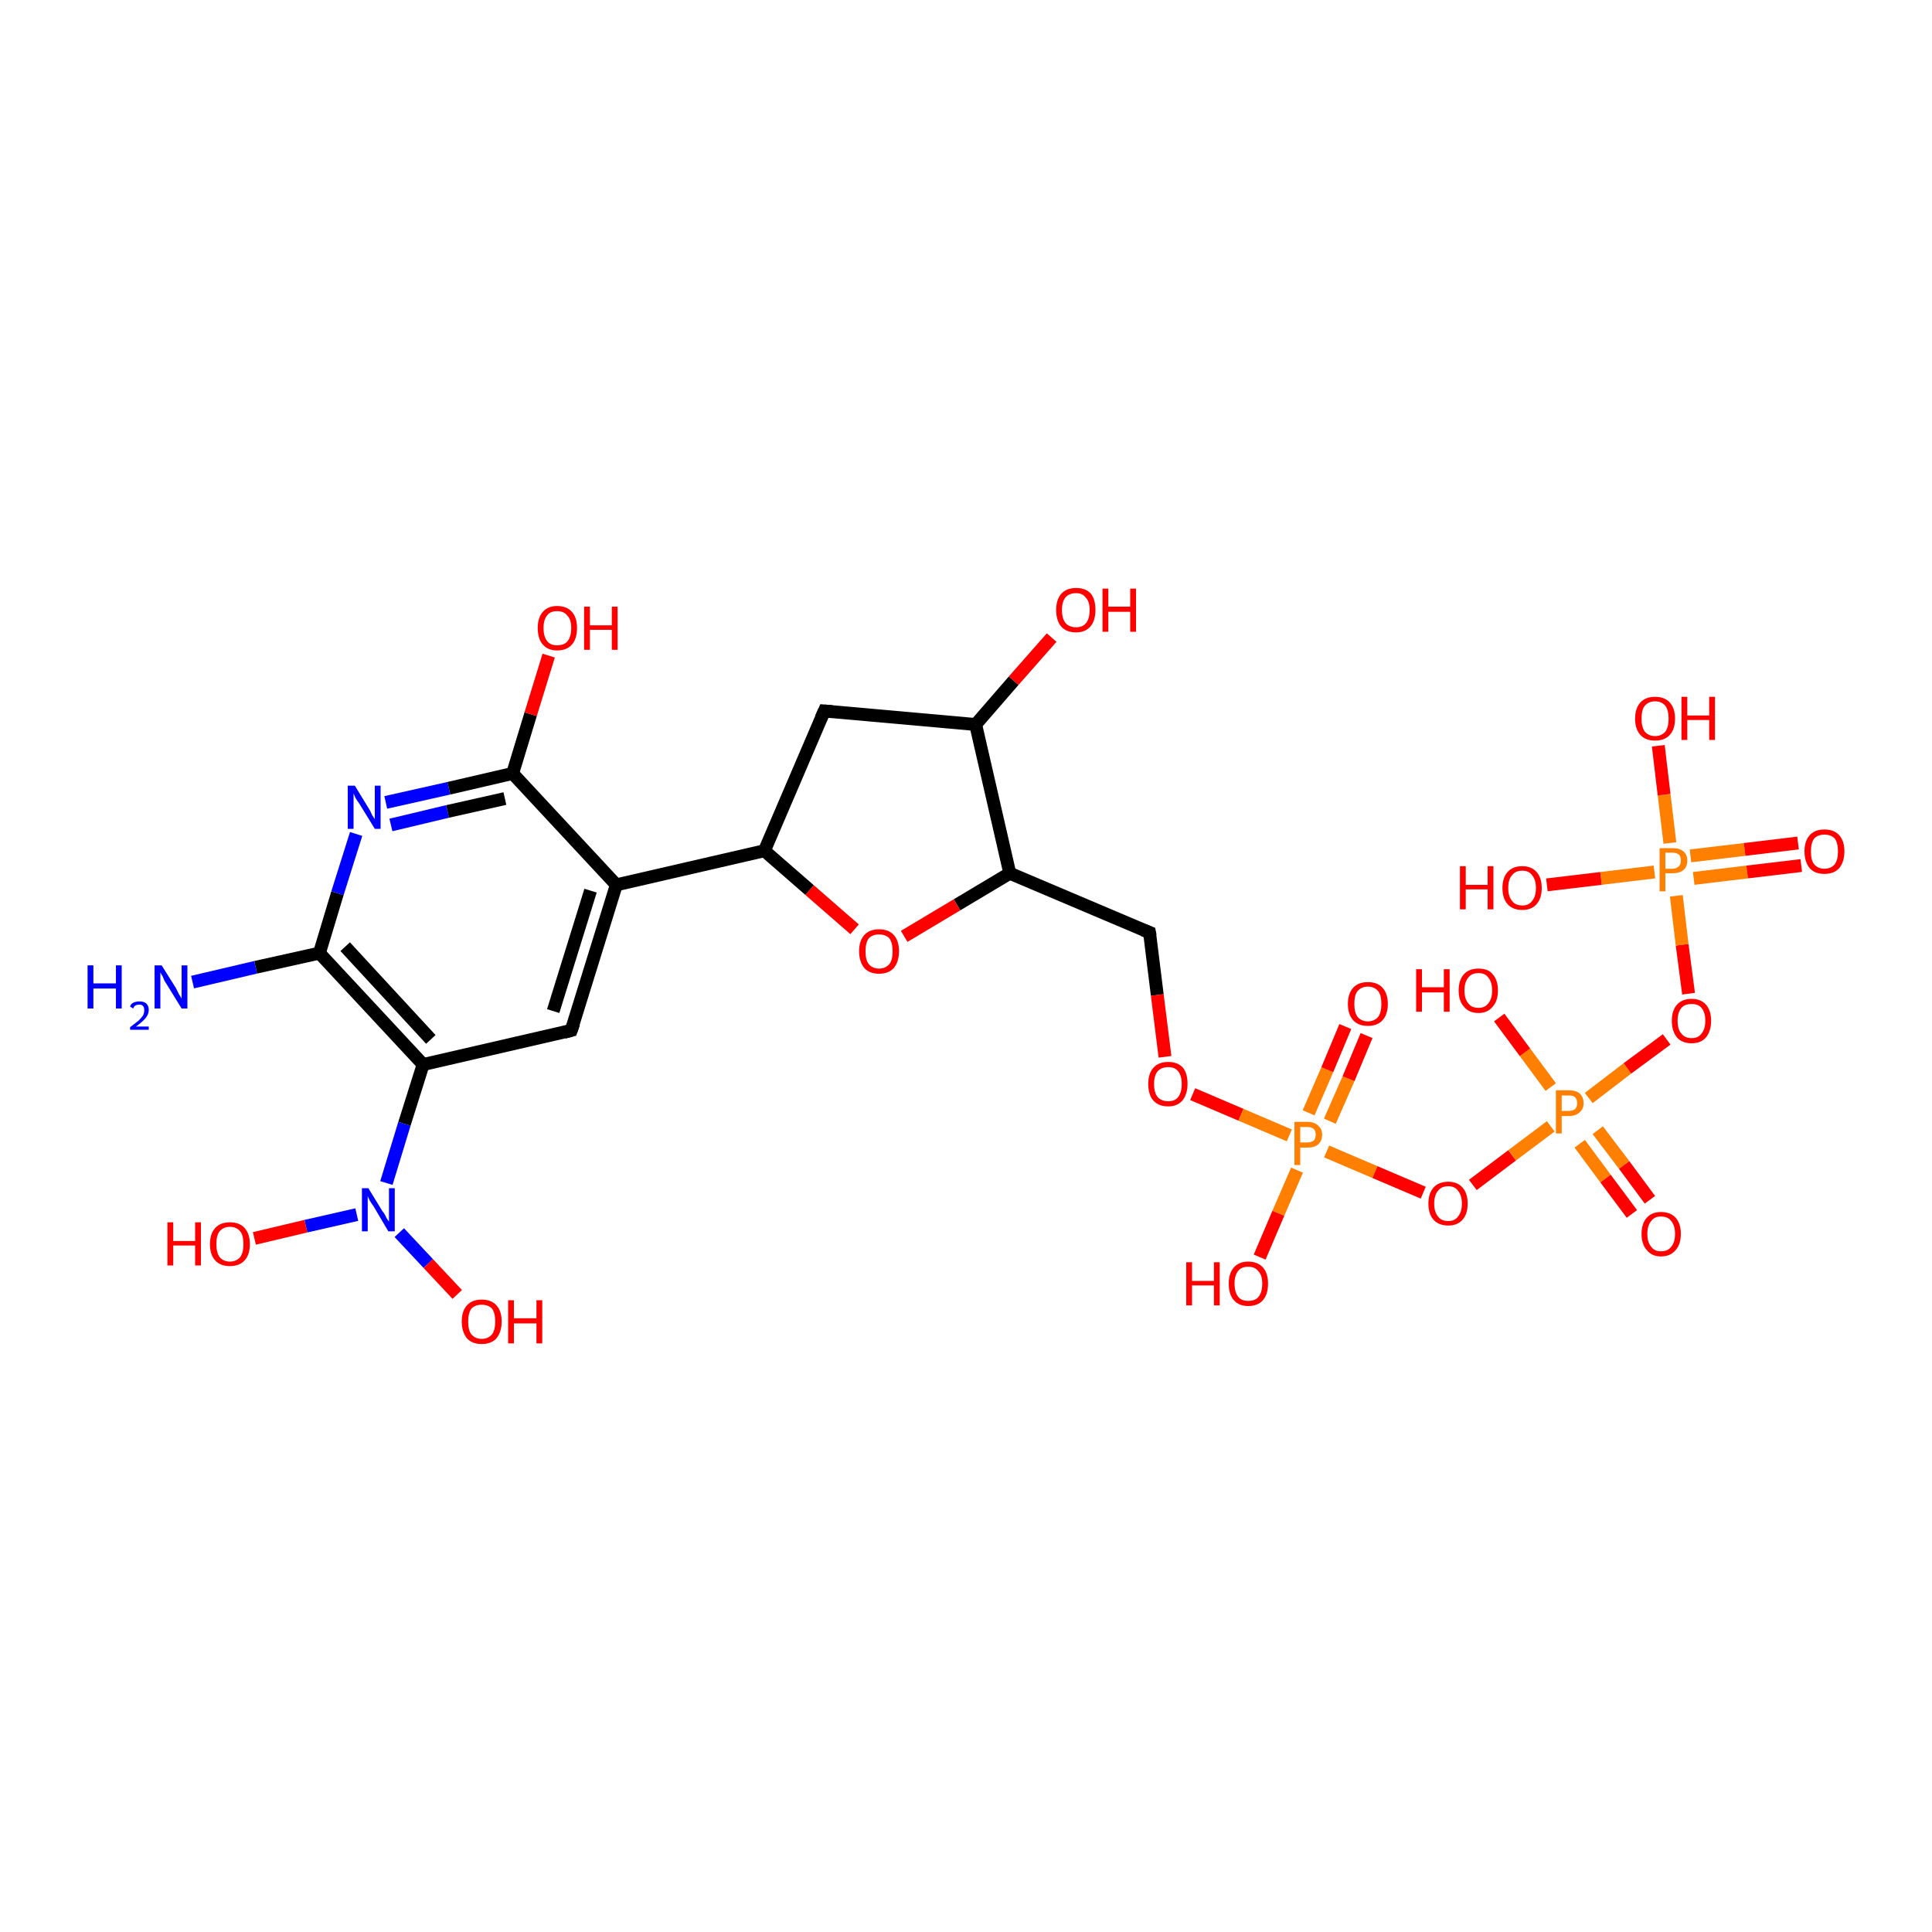 <?xml version='1.0' encoding='iso-8859-1'?>
<svg version='1.1' baseProfile='full'
              xmlns='http://www.w3.org/2000/svg'
                      xmlns:rdkit='http://www.rdkit.org/xml'
                      xmlns:xlink='http://www.w3.org/1999/xlink'
                  xml:space='preserve'
width='300px' height='300px' viewBox='0 0 300 300'>
<!-- END OF HEADER -->
<rect style='opacity:1.0;fill:#FFFFFF;stroke:none' width='300.0' height='300.0' x='0.0' y='0.0'> </rect>
<path class='bond-0 atom-0 atom-1' d='M 60.0,183.7 L 62.8,174.5' style='fill:none;fill-rule:evenodd;stroke:#0000FF;stroke-width:2.0px;stroke-linecap:butt;stroke-linejoin:miter;stroke-opacity:1' />
<path class='bond-0 atom-0 atom-1' d='M 62.8,174.5 L 65.7,165.3' style='fill:none;fill-rule:evenodd;stroke:#000000;stroke-width:2.0px;stroke-linecap:butt;stroke-linejoin:miter;stroke-opacity:1' />
<path class='bond-1 atom-1 atom-2' d='M 65.7,165.3 L 49.6,148.0' style='fill:none;fill-rule:evenodd;stroke:#000000;stroke-width:2.0px;stroke-linecap:butt;stroke-linejoin:miter;stroke-opacity:1' />
<path class='bond-1 atom-1 atom-2' d='M 66.9,161.4 L 53.6,147.0' style='fill:none;fill-rule:evenodd;stroke:#000000;stroke-width:2.0px;stroke-linecap:butt;stroke-linejoin:miter;stroke-opacity:1' />
<path class='bond-2 atom-2 atom-3' d='M 49.6,148.0 L 52.4,138.7' style='fill:none;fill-rule:evenodd;stroke:#000000;stroke-width:2.0px;stroke-linecap:butt;stroke-linejoin:miter;stroke-opacity:1' />
<path class='bond-2 atom-2 atom-3' d='M 52.4,138.7 L 55.3,129.5' style='fill:none;fill-rule:evenodd;stroke:#0000FF;stroke-width:2.0px;stroke-linecap:butt;stroke-linejoin:miter;stroke-opacity:1' />
<path class='bond-3 atom-3 atom-4' d='M 59.9,124.6 L 69.7,122.4' style='fill:none;fill-rule:evenodd;stroke:#0000FF;stroke-width:2.0px;stroke-linecap:butt;stroke-linejoin:miter;stroke-opacity:1' />
<path class='bond-3 atom-3 atom-4' d='M 69.7,122.4 L 79.6,120.1' style='fill:none;fill-rule:evenodd;stroke:#000000;stroke-width:2.0px;stroke-linecap:butt;stroke-linejoin:miter;stroke-opacity:1' />
<path class='bond-3 atom-3 atom-4' d='M 60.7,128.1 L 69.5,126.0' style='fill:none;fill-rule:evenodd;stroke:#0000FF;stroke-width:2.0px;stroke-linecap:butt;stroke-linejoin:miter;stroke-opacity:1' />
<path class='bond-3 atom-3 atom-4' d='M 69.5,126.0 L 78.4,124.0' style='fill:none;fill-rule:evenodd;stroke:#000000;stroke-width:2.0px;stroke-linecap:butt;stroke-linejoin:miter;stroke-opacity:1' />
<path class='bond-4 atom-4 atom-5' d='M 79.6,120.1 L 95.7,137.4' style='fill:none;fill-rule:evenodd;stroke:#000000;stroke-width:2.0px;stroke-linecap:butt;stroke-linejoin:miter;stroke-opacity:1' />
<path class='bond-5 atom-5 atom-6' d='M 95.7,137.4 L 88.7,160.0' style='fill:none;fill-rule:evenodd;stroke:#000000;stroke-width:2.0px;stroke-linecap:butt;stroke-linejoin:miter;stroke-opacity:1' />
<path class='bond-5 atom-5 atom-6' d='M 91.7,138.3 L 85.9,157.0' style='fill:none;fill-rule:evenodd;stroke:#000000;stroke-width:2.0px;stroke-linecap:butt;stroke-linejoin:miter;stroke-opacity:1' />
<path class='bond-6 atom-5 atom-7' d='M 95.7,137.4 L 118.7,132.1' style='fill:none;fill-rule:evenodd;stroke:#000000;stroke-width:2.0px;stroke-linecap:butt;stroke-linejoin:miter;stroke-opacity:1' />
<path class='bond-7 atom-7 atom-8' d='M 118.7,132.1 L 128.0,110.4' style='fill:none;fill-rule:evenodd;stroke:#000000;stroke-width:2.0px;stroke-linecap:butt;stroke-linejoin:miter;stroke-opacity:1' />
<path class='bond-8 atom-8 atom-9' d='M 128.0,110.4 L 151.5,112.5' style='fill:none;fill-rule:evenodd;stroke:#000000;stroke-width:2.0px;stroke-linecap:butt;stroke-linejoin:miter;stroke-opacity:1' />
<path class='bond-9 atom-9 atom-10' d='M 151.5,112.5 L 157.4,105.7' style='fill:none;fill-rule:evenodd;stroke:#000000;stroke-width:2.0px;stroke-linecap:butt;stroke-linejoin:miter;stroke-opacity:1' />
<path class='bond-9 atom-9 atom-10' d='M 157.4,105.7 L 163.3,99.0' style='fill:none;fill-rule:evenodd;stroke:#FF0000;stroke-width:2.0px;stroke-linecap:butt;stroke-linejoin:miter;stroke-opacity:1' />
<path class='bond-10 atom-9 atom-11' d='M 151.5,112.5 L 156.8,135.6' style='fill:none;fill-rule:evenodd;stroke:#000000;stroke-width:2.0px;stroke-linecap:butt;stroke-linejoin:miter;stroke-opacity:1' />
<path class='bond-11 atom-11 atom-12' d='M 156.8,135.6 L 148.6,140.5' style='fill:none;fill-rule:evenodd;stroke:#000000;stroke-width:2.0px;stroke-linecap:butt;stroke-linejoin:miter;stroke-opacity:1' />
<path class='bond-11 atom-11 atom-12' d='M 148.6,140.5 L 140.4,145.4' style='fill:none;fill-rule:evenodd;stroke:#FF0000;stroke-width:2.0px;stroke-linecap:butt;stroke-linejoin:miter;stroke-opacity:1' />
<path class='bond-12 atom-11 atom-13' d='M 156.8,135.6 L 178.5,144.8' style='fill:none;fill-rule:evenodd;stroke:#000000;stroke-width:2.0px;stroke-linecap:butt;stroke-linejoin:miter;stroke-opacity:1' />
<path class='bond-13 atom-13 atom-14' d='M 178.5,144.8 L 179.7,154.5' style='fill:none;fill-rule:evenodd;stroke:#000000;stroke-width:2.0px;stroke-linecap:butt;stroke-linejoin:miter;stroke-opacity:1' />
<path class='bond-13 atom-13 atom-14' d='M 179.7,154.5 L 180.9,164.1' style='fill:none;fill-rule:evenodd;stroke:#FF0000;stroke-width:2.0px;stroke-linecap:butt;stroke-linejoin:miter;stroke-opacity:1' />
<path class='bond-14 atom-14 atom-15' d='M 185.2,169.9 L 192.7,173.1' style='fill:none;fill-rule:evenodd;stroke:#FF0000;stroke-width:2.0px;stroke-linecap:butt;stroke-linejoin:miter;stroke-opacity:1' />
<path class='bond-14 atom-14 atom-15' d='M 192.7,173.1 L 200.2,176.3' style='fill:none;fill-rule:evenodd;stroke:#FF7F00;stroke-width:2.0px;stroke-linecap:butt;stroke-linejoin:miter;stroke-opacity:1' />
<path class='bond-15 atom-15 atom-16' d='M 206.5,174.1 L 209.4,167.5' style='fill:none;fill-rule:evenodd;stroke:#FF7F00;stroke-width:2.0px;stroke-linecap:butt;stroke-linejoin:miter;stroke-opacity:1' />
<path class='bond-15 atom-15 atom-16' d='M 209.4,167.5 L 212.2,160.8' style='fill:none;fill-rule:evenodd;stroke:#FF0000;stroke-width:2.0px;stroke-linecap:butt;stroke-linejoin:miter;stroke-opacity:1' />
<path class='bond-15 atom-15 atom-16' d='M 203.2,172.8 L 206.1,166.1' style='fill:none;fill-rule:evenodd;stroke:#FF7F00;stroke-width:2.0px;stroke-linecap:butt;stroke-linejoin:miter;stroke-opacity:1' />
<path class='bond-15 atom-15 atom-16' d='M 206.1,166.1 L 208.9,159.4' style='fill:none;fill-rule:evenodd;stroke:#FF0000;stroke-width:2.0px;stroke-linecap:butt;stroke-linejoin:miter;stroke-opacity:1' />
<path class='bond-16 atom-15 atom-17' d='M 201.4,181.7 L 198.5,188.4' style='fill:none;fill-rule:evenodd;stroke:#FF7F00;stroke-width:2.0px;stroke-linecap:butt;stroke-linejoin:miter;stroke-opacity:1' />
<path class='bond-16 atom-15 atom-17' d='M 198.5,188.4 L 195.6,195.2' style='fill:none;fill-rule:evenodd;stroke:#FF0000;stroke-width:2.0px;stroke-linecap:butt;stroke-linejoin:miter;stroke-opacity:1' />
<path class='bond-17 atom-15 atom-18' d='M 206.0,178.8 L 213.5,182.0' style='fill:none;fill-rule:evenodd;stroke:#FF7F00;stroke-width:2.0px;stroke-linecap:butt;stroke-linejoin:miter;stroke-opacity:1' />
<path class='bond-17 atom-15 atom-18' d='M 213.5,182.0 L 221.0,185.2' style='fill:none;fill-rule:evenodd;stroke:#FF0000;stroke-width:2.0px;stroke-linecap:butt;stroke-linejoin:miter;stroke-opacity:1' />
<path class='bond-18 atom-18 atom-19' d='M 228.7,184.0 L 234.8,179.4' style='fill:none;fill-rule:evenodd;stroke:#FF0000;stroke-width:2.0px;stroke-linecap:butt;stroke-linejoin:miter;stroke-opacity:1' />
<path class='bond-18 atom-18 atom-19' d='M 234.8,179.4 L 240.8,174.9' style='fill:none;fill-rule:evenodd;stroke:#FF7F00;stroke-width:2.0px;stroke-linecap:butt;stroke-linejoin:miter;stroke-opacity:1' />
<path class='bond-19 atom-19 atom-20' d='M 240.8,168.8 L 236.8,163.4' style='fill:none;fill-rule:evenodd;stroke:#FF7F00;stroke-width:2.0px;stroke-linecap:butt;stroke-linejoin:miter;stroke-opacity:1' />
<path class='bond-19 atom-19 atom-20' d='M 236.8,163.4 L 232.8,158.0' style='fill:none;fill-rule:evenodd;stroke:#FF0000;stroke-width:2.0px;stroke-linecap:butt;stroke-linejoin:miter;stroke-opacity:1' />
<path class='bond-20 atom-19 atom-21' d='M 245.3,177.6 L 249.3,183.0' style='fill:none;fill-rule:evenodd;stroke:#FF7F00;stroke-width:2.0px;stroke-linecap:butt;stroke-linejoin:miter;stroke-opacity:1' />
<path class='bond-20 atom-19 atom-21' d='M 249.3,183.0 L 253.4,188.5' style='fill:none;fill-rule:evenodd;stroke:#FF0000;stroke-width:2.0px;stroke-linecap:butt;stroke-linejoin:miter;stroke-opacity:1' />
<path class='bond-20 atom-19 atom-21' d='M 248.1,175.5 L 252.2,180.9' style='fill:none;fill-rule:evenodd;stroke:#FF7F00;stroke-width:2.0px;stroke-linecap:butt;stroke-linejoin:miter;stroke-opacity:1' />
<path class='bond-20 atom-19 atom-21' d='M 252.2,180.9 L 256.2,186.3' style='fill:none;fill-rule:evenodd;stroke:#FF0000;stroke-width:2.0px;stroke-linecap:butt;stroke-linejoin:miter;stroke-opacity:1' />
<path class='bond-21 atom-19 atom-22' d='M 246.7,170.5 L 252.7,165.9' style='fill:none;fill-rule:evenodd;stroke:#FF7F00;stroke-width:2.0px;stroke-linecap:butt;stroke-linejoin:miter;stroke-opacity:1' />
<path class='bond-21 atom-19 atom-22' d='M 252.7,165.9 L 258.8,161.4' style='fill:none;fill-rule:evenodd;stroke:#FF0000;stroke-width:2.0px;stroke-linecap:butt;stroke-linejoin:miter;stroke-opacity:1' />
<path class='bond-22 atom-22 atom-23' d='M 262.2,154.3 L 261.2,146.7' style='fill:none;fill-rule:evenodd;stroke:#FF0000;stroke-width:2.0px;stroke-linecap:butt;stroke-linejoin:miter;stroke-opacity:1' />
<path class='bond-22 atom-22 atom-23' d='M 261.2,146.7 L 260.3,139.1' style='fill:none;fill-rule:evenodd;stroke:#FF7F00;stroke-width:2.0px;stroke-linecap:butt;stroke-linejoin:miter;stroke-opacity:1' />
<path class='bond-23 atom-23 atom-24' d='M 263.0,136.4 L 271.3,135.4' style='fill:none;fill-rule:evenodd;stroke:#FF7F00;stroke-width:2.0px;stroke-linecap:butt;stroke-linejoin:miter;stroke-opacity:1' />
<path class='bond-23 atom-23 atom-24' d='M 271.3,135.4 L 279.7,134.4' style='fill:none;fill-rule:evenodd;stroke:#FF0000;stroke-width:2.0px;stroke-linecap:butt;stroke-linejoin:miter;stroke-opacity:1' />
<path class='bond-23 atom-23 atom-24' d='M 262.5,132.9 L 270.9,131.9' style='fill:none;fill-rule:evenodd;stroke:#FF7F00;stroke-width:2.0px;stroke-linecap:butt;stroke-linejoin:miter;stroke-opacity:1' />
<path class='bond-23 atom-23 atom-24' d='M 270.9,131.9 L 279.2,130.9' style='fill:none;fill-rule:evenodd;stroke:#FF0000;stroke-width:2.0px;stroke-linecap:butt;stroke-linejoin:miter;stroke-opacity:1' />
<path class='bond-24 atom-23 atom-25' d='M 256.9,135.4 L 248.6,136.4' style='fill:none;fill-rule:evenodd;stroke:#FF7F00;stroke-width:2.0px;stroke-linecap:butt;stroke-linejoin:miter;stroke-opacity:1' />
<path class='bond-24 atom-23 atom-25' d='M 248.6,136.4 L 240.2,137.4' style='fill:none;fill-rule:evenodd;stroke:#FF0000;stroke-width:2.0px;stroke-linecap:butt;stroke-linejoin:miter;stroke-opacity:1' />
<path class='bond-25 atom-23 atom-26' d='M 259.3,130.9 L 258.4,123.4' style='fill:none;fill-rule:evenodd;stroke:#FF7F00;stroke-width:2.0px;stroke-linecap:butt;stroke-linejoin:miter;stroke-opacity:1' />
<path class='bond-25 atom-23 atom-26' d='M 258.4,123.4 L 257.5,115.8' style='fill:none;fill-rule:evenodd;stroke:#FF0000;stroke-width:2.0px;stroke-linecap:butt;stroke-linejoin:miter;stroke-opacity:1' />
<path class='bond-26 atom-4 atom-27' d='M 79.6,120.1 L 82.4,110.9' style='fill:none;fill-rule:evenodd;stroke:#000000;stroke-width:2.0px;stroke-linecap:butt;stroke-linejoin:miter;stroke-opacity:1' />
<path class='bond-26 atom-4 atom-27' d='M 82.4,110.9 L 85.2,101.8' style='fill:none;fill-rule:evenodd;stroke:#FF0000;stroke-width:2.0px;stroke-linecap:butt;stroke-linejoin:miter;stroke-opacity:1' />
<path class='bond-27 atom-2 atom-28' d='M 49.6,148.0 L 39.7,150.2' style='fill:none;fill-rule:evenodd;stroke:#000000;stroke-width:2.0px;stroke-linecap:butt;stroke-linejoin:miter;stroke-opacity:1' />
<path class='bond-27 atom-2 atom-28' d='M 39.7,150.2 L 29.9,152.5' style='fill:none;fill-rule:evenodd;stroke:#0000FF;stroke-width:2.0px;stroke-linecap:butt;stroke-linejoin:miter;stroke-opacity:1' />
<path class='bond-28 atom-0 atom-29' d='M 55.4,188.6 L 47.5,190.4' style='fill:none;fill-rule:evenodd;stroke:#0000FF;stroke-width:2.0px;stroke-linecap:butt;stroke-linejoin:miter;stroke-opacity:1' />
<path class='bond-28 atom-0 atom-29' d='M 47.5,190.4 L 39.5,192.3' style='fill:none;fill-rule:evenodd;stroke:#FF0000;stroke-width:2.0px;stroke-linecap:butt;stroke-linejoin:miter;stroke-opacity:1' />
<path class='bond-29 atom-0 atom-30' d='M 62.0,191.4 L 66.5,196.2' style='fill:none;fill-rule:evenodd;stroke:#0000FF;stroke-width:2.0px;stroke-linecap:butt;stroke-linejoin:miter;stroke-opacity:1' />
<path class='bond-29 atom-0 atom-30' d='M 66.5,196.2 L 71.0,201.0' style='fill:none;fill-rule:evenodd;stroke:#FF0000;stroke-width:2.0px;stroke-linecap:butt;stroke-linejoin:miter;stroke-opacity:1' />
<path class='bond-30 atom-6 atom-1' d='M 88.7,160.0 L 65.7,165.3' style='fill:none;fill-rule:evenodd;stroke:#000000;stroke-width:2.0px;stroke-linecap:butt;stroke-linejoin:miter;stroke-opacity:1' />
<path class='bond-31 atom-12 atom-7' d='M 132.7,144.3 L 125.7,138.2' style='fill:none;fill-rule:evenodd;stroke:#FF0000;stroke-width:2.0px;stroke-linecap:butt;stroke-linejoin:miter;stroke-opacity:1' />
<path class='bond-31 atom-12 atom-7' d='M 125.7,138.2 L 118.7,132.1' style='fill:none;fill-rule:evenodd;stroke:#000000;stroke-width:2.0px;stroke-linecap:butt;stroke-linejoin:miter;stroke-opacity:1' />
<path d='M 89.1,158.9 L 88.7,160.0 L 87.6,160.3' style='fill:none;stroke:#000000;stroke-width:2.0px;stroke-linecap:butt;stroke-linejoin:miter;stroke-opacity:1;' />
<path d='M 127.5,111.5 L 128.0,110.4 L 129.2,110.5' style='fill:none;stroke:#000000;stroke-width:2.0px;stroke-linecap:butt;stroke-linejoin:miter;stroke-opacity:1;' />
<path d='M 177.5,144.4 L 178.5,144.8 L 178.6,145.3' style='fill:none;stroke:#000000;stroke-width:2.0px;stroke-linecap:butt;stroke-linejoin:miter;stroke-opacity:1;' />
<path class='atom-0' d='M 57.2 184.5
L 59.4 188.1
Q 59.7 188.4, 60.0 189.1
Q 60.4 189.7, 60.4 189.7
L 60.4 184.5
L 61.3 184.5
L 61.3 191.2
L 60.3 191.2
L 58.0 187.3
Q 57.7 186.9, 57.4 186.4
Q 57.1 185.8, 57.1 185.7
L 57.1 191.2
L 56.2 191.2
L 56.2 184.5
L 57.2 184.5
' fill='#0000FF'/>
<path class='atom-3' d='M 55.1 122.0
L 57.3 125.6
Q 57.5 125.9, 57.8 126.6
Q 58.2 127.2, 58.2 127.2
L 58.2 122.0
L 59.1 122.0
L 59.1 128.7
L 58.2 128.7
L 55.8 124.8
Q 55.5 124.4, 55.2 123.9
Q 55.0 123.4, 54.9 123.2
L 54.9 128.7
L 54.0 128.7
L 54.0 122.0
L 55.1 122.0
' fill='#0000FF'/>
<path class='atom-10' d='M 164.0 94.7
Q 164.0 93.1, 164.8 92.2
Q 165.6 91.3, 167.1 91.3
Q 168.6 91.3, 169.4 92.2
Q 170.1 93.1, 170.1 94.7
Q 170.1 96.4, 169.3 97.3
Q 168.5 98.2, 167.1 98.2
Q 165.6 98.2, 164.8 97.3
Q 164.0 96.4, 164.0 94.7
M 167.1 97.4
Q 168.1 97.4, 168.6 96.8
Q 169.2 96.1, 169.2 94.7
Q 169.2 93.4, 168.6 92.8
Q 168.1 92.1, 167.1 92.1
Q 166.1 92.1, 165.5 92.7
Q 164.9 93.4, 164.9 94.7
Q 164.9 96.1, 165.5 96.8
Q 166.1 97.4, 167.1 97.4
' fill='#FF0000'/>
<path class='atom-10' d='M 171.2 91.4
L 172.1 91.4
L 172.1 94.2
L 175.5 94.2
L 175.5 91.4
L 176.4 91.4
L 176.4 98.1
L 175.5 98.1
L 175.5 95.0
L 172.1 95.0
L 172.1 98.1
L 171.2 98.1
L 171.2 91.4
' fill='#FF0000'/>
<path class='atom-12' d='M 133.4 147.7
Q 133.4 146.1, 134.2 145.2
Q 135.0 144.3, 136.5 144.3
Q 138.0 144.3, 138.8 145.2
Q 139.6 146.1, 139.6 147.7
Q 139.6 149.3, 138.8 150.3
Q 138.0 151.2, 136.5 151.2
Q 135.0 151.2, 134.2 150.3
Q 133.4 149.3, 133.4 147.7
M 136.5 150.4
Q 137.5 150.4, 138.1 149.7
Q 138.6 149.1, 138.6 147.7
Q 138.6 146.4, 138.1 145.7
Q 137.5 145.1, 136.5 145.1
Q 135.5 145.1, 134.9 145.7
Q 134.4 146.4, 134.4 147.7
Q 134.4 149.1, 134.9 149.7
Q 135.5 150.4, 136.5 150.4
' fill='#FF0000'/>
<path class='atom-14' d='M 178.3 168.3
Q 178.3 166.7, 179.1 165.8
Q 179.9 164.9, 181.4 164.9
Q 182.9 164.9, 183.7 165.8
Q 184.4 166.7, 184.4 168.3
Q 184.4 169.9, 183.6 170.9
Q 182.8 171.8, 181.4 171.8
Q 179.9 171.8, 179.1 170.9
Q 178.3 170.0, 178.3 168.3
M 181.4 171.0
Q 182.4 171.0, 182.9 170.4
Q 183.5 169.7, 183.5 168.3
Q 183.5 167.0, 182.9 166.3
Q 182.4 165.7, 181.4 165.7
Q 180.4 165.7, 179.8 166.3
Q 179.2 167.0, 179.2 168.3
Q 179.2 169.7, 179.8 170.4
Q 180.4 171.0, 181.4 171.0
' fill='#FF0000'/>
<path class='atom-15' d='M 203.0 174.2
Q 204.1 174.2, 204.7 174.8
Q 205.3 175.3, 205.3 176.2
Q 205.3 177.1, 204.7 177.7
Q 204.1 178.2, 203.0 178.2
L 201.9 178.2
L 201.9 180.9
L 201.0 180.9
L 201.0 174.2
L 203.0 174.2
M 203.0 177.4
Q 203.6 177.4, 204.0 177.1
Q 204.3 176.8, 204.3 176.2
Q 204.3 175.6, 204.0 175.3
Q 203.6 175.0, 203.0 175.0
L 201.9 175.0
L 201.9 177.4
L 203.0 177.4
' fill='#FF7F00'/>
<path class='atom-16' d='M 209.3 155.9
Q 209.3 154.3, 210.1 153.4
Q 210.9 152.5, 212.4 152.5
Q 213.9 152.5, 214.7 153.4
Q 215.5 154.3, 215.5 155.9
Q 215.5 157.5, 214.7 158.4
Q 213.9 159.3, 212.4 159.3
Q 210.9 159.3, 210.1 158.4
Q 209.3 157.5, 209.3 155.9
M 212.4 158.6
Q 213.4 158.6, 214.0 157.9
Q 214.5 157.2, 214.5 155.9
Q 214.5 154.5, 214.0 153.9
Q 213.4 153.2, 212.4 153.2
Q 211.4 153.2, 210.8 153.9
Q 210.3 154.5, 210.3 155.9
Q 210.3 157.2, 210.8 157.9
Q 211.4 158.6, 212.4 158.6
' fill='#FF0000'/>
<path class='atom-17' d='M 184.2 196.0
L 185.1 196.0
L 185.1 198.9
L 188.5 198.9
L 188.5 196.0
L 189.4 196.0
L 189.4 202.7
L 188.5 202.7
L 188.5 199.6
L 185.1 199.6
L 185.1 202.7
L 184.2 202.7
L 184.2 196.0
' fill='#FF0000'/>
<path class='atom-17' d='M 190.8 199.3
Q 190.8 197.7, 191.6 196.8
Q 192.4 195.9, 193.8 195.9
Q 195.3 195.9, 196.1 196.8
Q 196.9 197.7, 196.9 199.3
Q 196.9 201.0, 196.1 201.9
Q 195.3 202.8, 193.8 202.8
Q 192.4 202.8, 191.6 201.9
Q 190.8 201.0, 190.8 199.3
M 193.8 202.0
Q 194.9 202.0, 195.4 201.4
Q 196.0 200.7, 196.0 199.3
Q 196.0 198.0, 195.4 197.4
Q 194.9 196.7, 193.8 196.7
Q 192.8 196.7, 192.3 197.3
Q 191.7 198.0, 191.7 199.3
Q 191.7 200.7, 192.3 201.4
Q 192.8 202.0, 193.8 202.0
' fill='#FF0000'/>
<path class='atom-18' d='M 221.8 186.9
Q 221.8 185.3, 222.6 184.4
Q 223.4 183.5, 224.9 183.5
Q 226.3 183.5, 227.1 184.4
Q 227.9 185.3, 227.9 186.9
Q 227.9 188.5, 227.1 189.4
Q 226.3 190.3, 224.9 190.3
Q 223.4 190.3, 222.6 189.4
Q 221.8 188.5, 221.8 186.9
M 224.9 189.6
Q 225.9 189.6, 226.4 188.9
Q 227.0 188.2, 227.0 186.9
Q 227.0 185.6, 226.4 184.9
Q 225.9 184.2, 224.9 184.2
Q 223.8 184.2, 223.3 184.9
Q 222.7 185.6, 222.7 186.9
Q 222.7 188.2, 223.3 188.9
Q 223.8 189.6, 224.9 189.6
' fill='#FF0000'/>
<path class='atom-19' d='M 243.6 169.3
Q 244.7 169.3, 245.3 169.8
Q 245.9 170.4, 245.9 171.3
Q 245.9 172.2, 245.3 172.7
Q 244.7 173.3, 243.6 173.3
L 242.5 173.3
L 242.5 176.0
L 241.6 176.0
L 241.6 169.3
L 243.6 169.3
M 243.6 172.5
Q 244.2 172.5, 244.6 172.2
Q 244.9 171.9, 244.9 171.3
Q 244.9 170.7, 244.6 170.4
Q 244.3 170.1, 243.6 170.1
L 242.5 170.1
L 242.5 172.5
L 243.6 172.5
' fill='#FF7F00'/>
<path class='atom-20' d='M 219.9 150.5
L 220.8 150.5
L 220.8 153.3
L 224.2 153.3
L 224.2 150.5
L 225.1 150.5
L 225.1 157.1
L 224.2 157.1
L 224.2 154.1
L 220.8 154.1
L 220.8 157.1
L 219.9 157.1
L 219.9 150.5
' fill='#FF0000'/>
<path class='atom-20' d='M 226.5 153.8
Q 226.5 152.2, 227.3 151.3
Q 228.1 150.4, 229.6 150.4
Q 231.1 150.4, 231.8 151.3
Q 232.6 152.2, 232.6 153.8
Q 232.6 155.4, 231.8 156.3
Q 231.0 157.3, 229.6 157.3
Q 228.1 157.3, 227.3 156.3
Q 226.5 155.4, 226.5 153.8
M 229.6 156.5
Q 230.6 156.5, 231.1 155.8
Q 231.7 155.1, 231.7 153.8
Q 231.7 152.5, 231.1 151.8
Q 230.6 151.1, 229.6 151.1
Q 228.5 151.1, 228.0 151.8
Q 227.4 152.5, 227.4 153.8
Q 227.4 155.1, 228.0 155.8
Q 228.5 156.5, 229.6 156.5
' fill='#FF0000'/>
<path class='atom-21' d='M 254.9 191.6
Q 254.9 190.0, 255.7 189.1
Q 256.5 188.2, 257.9 188.2
Q 259.4 188.2, 260.2 189.1
Q 261.0 190.0, 261.0 191.6
Q 261.0 193.2, 260.2 194.1
Q 259.4 195.1, 257.9 195.1
Q 256.5 195.1, 255.7 194.1
Q 254.9 193.2, 254.9 191.6
M 257.9 194.3
Q 259.0 194.3, 259.5 193.6
Q 260.1 192.9, 260.1 191.6
Q 260.1 190.3, 259.5 189.6
Q 259.0 188.9, 257.9 188.9
Q 256.9 188.9, 256.4 189.6
Q 255.8 190.3, 255.8 191.6
Q 255.8 192.9, 256.4 193.6
Q 256.9 194.3, 257.9 194.3
' fill='#FF0000'/>
<path class='atom-22' d='M 259.6 158.5
Q 259.6 156.9, 260.4 156.0
Q 261.2 155.1, 262.7 155.1
Q 264.1 155.1, 264.9 156.0
Q 265.7 156.9, 265.7 158.5
Q 265.7 160.1, 264.9 161.1
Q 264.1 162.0, 262.7 162.0
Q 261.2 162.0, 260.4 161.1
Q 259.6 160.1, 259.6 158.5
M 262.7 161.2
Q 263.7 161.2, 264.2 160.5
Q 264.8 159.8, 264.8 158.5
Q 264.8 157.2, 264.2 156.5
Q 263.7 155.9, 262.7 155.9
Q 261.6 155.9, 261.1 156.5
Q 260.5 157.2, 260.5 158.5
Q 260.5 159.9, 261.1 160.5
Q 261.6 161.2, 262.7 161.2
' fill='#FF0000'/>
<path class='atom-23' d='M 259.7 131.7
Q 260.8 131.7, 261.4 132.2
Q 262.0 132.7, 262.0 133.6
Q 262.0 134.6, 261.4 135.1
Q 260.8 135.6, 259.7 135.6
L 258.6 135.6
L 258.6 138.4
L 257.7 138.4
L 257.7 131.7
L 259.7 131.7
M 259.7 134.9
Q 260.3 134.9, 260.7 134.5
Q 261.0 134.2, 261.0 133.6
Q 261.0 133.0, 260.7 132.7
Q 260.3 132.4, 259.7 132.4
L 258.6 132.4
L 258.6 134.9
L 259.7 134.9
' fill='#FF7F00'/>
<path class='atom-24' d='M 280.2 132.2
Q 280.2 130.6, 281.0 129.7
Q 281.8 128.8, 283.3 128.8
Q 284.8 128.8, 285.6 129.7
Q 286.4 130.6, 286.4 132.2
Q 286.4 133.8, 285.6 134.8
Q 284.8 135.7, 283.3 135.7
Q 281.8 135.7, 281.0 134.8
Q 280.2 133.8, 280.2 132.2
M 283.3 134.9
Q 284.3 134.9, 284.9 134.2
Q 285.4 133.5, 285.4 132.2
Q 285.4 130.9, 284.9 130.2
Q 284.3 129.6, 283.3 129.6
Q 282.3 129.6, 281.7 130.2
Q 281.2 130.9, 281.2 132.2
Q 281.2 133.6, 281.7 134.2
Q 282.3 134.9, 283.3 134.9
' fill='#FF0000'/>
<path class='atom-25' d='M 226.7 134.5
L 227.6 134.5
L 227.6 137.4
L 231.0 137.4
L 231.0 134.5
L 231.9 134.5
L 231.9 141.2
L 231.0 141.2
L 231.0 138.1
L 227.6 138.1
L 227.6 141.2
L 226.7 141.2
L 226.7 134.5
' fill='#FF0000'/>
<path class='atom-25' d='M 233.3 137.9
Q 233.3 136.3, 234.1 135.4
Q 234.9 134.5, 236.4 134.5
Q 237.8 134.5, 238.6 135.4
Q 239.4 136.3, 239.4 137.9
Q 239.4 139.5, 238.6 140.4
Q 237.8 141.3, 236.4 141.3
Q 234.9 141.3, 234.1 140.4
Q 233.3 139.5, 233.3 137.9
M 236.4 140.6
Q 237.4 140.6, 237.9 139.9
Q 238.5 139.2, 238.5 137.9
Q 238.5 136.6, 237.9 135.9
Q 237.4 135.2, 236.4 135.2
Q 235.3 135.2, 234.8 135.9
Q 234.2 136.5, 234.2 137.9
Q 234.2 139.2, 234.8 139.9
Q 235.3 140.6, 236.4 140.6
' fill='#FF0000'/>
<path class='atom-26' d='M 253.9 111.6
Q 253.9 110.0, 254.7 109.1
Q 255.5 108.2, 257.0 108.2
Q 258.5 108.2, 259.3 109.1
Q 260.1 110.0, 260.1 111.6
Q 260.1 113.2, 259.3 114.1
Q 258.5 115.0, 257.0 115.0
Q 255.5 115.0, 254.7 114.1
Q 253.9 113.2, 253.9 111.6
M 257.0 114.3
Q 258.0 114.3, 258.6 113.6
Q 259.1 112.9, 259.1 111.6
Q 259.1 110.3, 258.6 109.6
Q 258.0 108.9, 257.0 108.9
Q 256.0 108.9, 255.4 109.6
Q 254.9 110.2, 254.9 111.6
Q 254.9 112.9, 255.4 113.6
Q 256.0 114.3, 257.0 114.3
' fill='#FF0000'/>
<path class='atom-26' d='M 261.1 108.2
L 262.0 108.2
L 262.0 111.1
L 265.4 111.1
L 265.4 108.2
L 266.3 108.2
L 266.3 114.9
L 265.4 114.9
L 265.4 111.8
L 262.0 111.8
L 262.0 114.9
L 261.1 114.9
L 261.1 108.2
' fill='#FF0000'/>
<path class='atom-27' d='M 83.5 97.5
Q 83.5 95.9, 84.3 95.0
Q 85.1 94.1, 86.5 94.1
Q 88.0 94.1, 88.8 95.0
Q 89.6 95.9, 89.6 97.5
Q 89.6 99.2, 88.8 100.1
Q 88.0 101.0, 86.5 101.0
Q 85.1 101.0, 84.3 100.1
Q 83.5 99.2, 83.5 97.5
M 86.5 100.2
Q 87.6 100.2, 88.1 99.6
Q 88.7 98.9, 88.7 97.5
Q 88.7 96.2, 88.1 95.6
Q 87.6 94.9, 86.5 94.9
Q 85.5 94.9, 85.0 95.5
Q 84.4 96.2, 84.4 97.5
Q 84.4 98.9, 85.0 99.6
Q 85.5 100.2, 86.5 100.2
' fill='#FF0000'/>
<path class='atom-27' d='M 90.7 94.2
L 91.6 94.2
L 91.6 97.1
L 95.0 97.1
L 95.0 94.2
L 95.9 94.2
L 95.9 100.9
L 95.0 100.9
L 95.0 97.8
L 91.6 97.8
L 91.6 100.9
L 90.7 100.9
L 90.7 94.2
' fill='#FF0000'/>
<path class='atom-28' d='M 13.6 149.9
L 14.5 149.9
L 14.5 152.7
L 18.0 152.7
L 18.0 149.9
L 18.9 149.9
L 18.9 156.6
L 18.0 156.6
L 18.0 153.5
L 14.5 153.5
L 14.5 156.6
L 13.6 156.6
L 13.6 149.9
' fill='#0000FF'/>
<path class='atom-28' d='M 20.2 156.3
Q 20.3 155.9, 20.7 155.7
Q 21.1 155.5, 21.7 155.5
Q 22.3 155.5, 22.7 155.8
Q 23.1 156.2, 23.1 156.8
Q 23.1 157.5, 22.6 158.1
Q 22.1 158.7, 21.1 159.4
L 23.1 159.4
L 23.1 159.9
L 20.2 159.9
L 20.2 159.5
Q 21.0 158.9, 21.5 158.5
Q 22.0 158.0, 22.2 157.7
Q 22.4 157.3, 22.4 156.9
Q 22.4 156.4, 22.2 156.2
Q 22.0 156.0, 21.7 156.0
Q 21.3 156.0, 21.1 156.1
Q 20.8 156.2, 20.7 156.6
L 20.2 156.3
' fill='#0000FF'/>
<path class='atom-28' d='M 25.1 149.9
L 27.3 153.4
Q 27.5 153.8, 27.8 154.4
Q 28.2 155.0, 28.2 155.1
L 28.2 149.9
L 29.1 149.9
L 29.1 156.6
L 28.2 156.6
L 25.8 152.7
Q 25.5 152.3, 25.3 151.7
Q 25.0 151.2, 24.9 151.0
L 24.9 156.6
L 24.0 156.6
L 24.0 149.9
L 25.1 149.9
' fill='#0000FF'/>
<path class='atom-29' d='M 26.0 189.8
L 26.9 189.8
L 26.9 192.7
L 30.3 192.7
L 30.3 189.8
L 31.2 189.8
L 31.2 196.5
L 30.3 196.5
L 30.3 193.4
L 26.9 193.4
L 26.9 196.5
L 26.0 196.5
L 26.0 189.8
' fill='#FF0000'/>
<path class='atom-29' d='M 32.6 193.2
Q 32.6 191.6, 33.4 190.7
Q 34.2 189.8, 35.7 189.8
Q 37.2 189.8, 38.0 190.7
Q 38.8 191.6, 38.8 193.2
Q 38.8 194.8, 38.0 195.7
Q 37.2 196.6, 35.7 196.6
Q 34.2 196.6, 33.4 195.7
Q 32.6 194.8, 32.6 193.2
M 35.7 195.9
Q 36.7 195.9, 37.3 195.2
Q 37.8 194.5, 37.8 193.2
Q 37.8 191.8, 37.3 191.2
Q 36.7 190.5, 35.7 190.5
Q 34.7 190.5, 34.1 191.2
Q 33.6 191.8, 33.6 193.2
Q 33.6 194.5, 34.1 195.2
Q 34.7 195.9, 35.7 195.9
' fill='#FF0000'/>
<path class='atom-30' d='M 71.7 205.2
Q 71.7 203.6, 72.5 202.7
Q 73.3 201.8, 74.8 201.8
Q 76.3 201.8, 77.1 202.7
Q 77.9 203.6, 77.9 205.2
Q 77.9 206.8, 77.1 207.8
Q 76.3 208.7, 74.8 208.7
Q 73.3 208.7, 72.5 207.8
Q 71.7 206.8, 71.7 205.2
M 74.8 207.9
Q 75.8 207.9, 76.4 207.2
Q 76.9 206.5, 76.9 205.2
Q 76.9 203.9, 76.4 203.2
Q 75.8 202.6, 74.8 202.6
Q 73.8 202.6, 73.2 203.2
Q 72.7 203.9, 72.7 205.2
Q 72.7 206.6, 73.2 207.2
Q 73.8 207.9, 74.8 207.9
' fill='#FF0000'/>
<path class='atom-30' d='M 78.9 201.9
L 79.8 201.9
L 79.8 204.7
L 83.3 204.7
L 83.3 201.9
L 84.2 201.9
L 84.2 208.6
L 83.3 208.6
L 83.3 205.5
L 79.8 205.5
L 79.8 208.6
L 78.9 208.6
L 78.9 201.9
' fill='#FF0000'/>
</svg>
